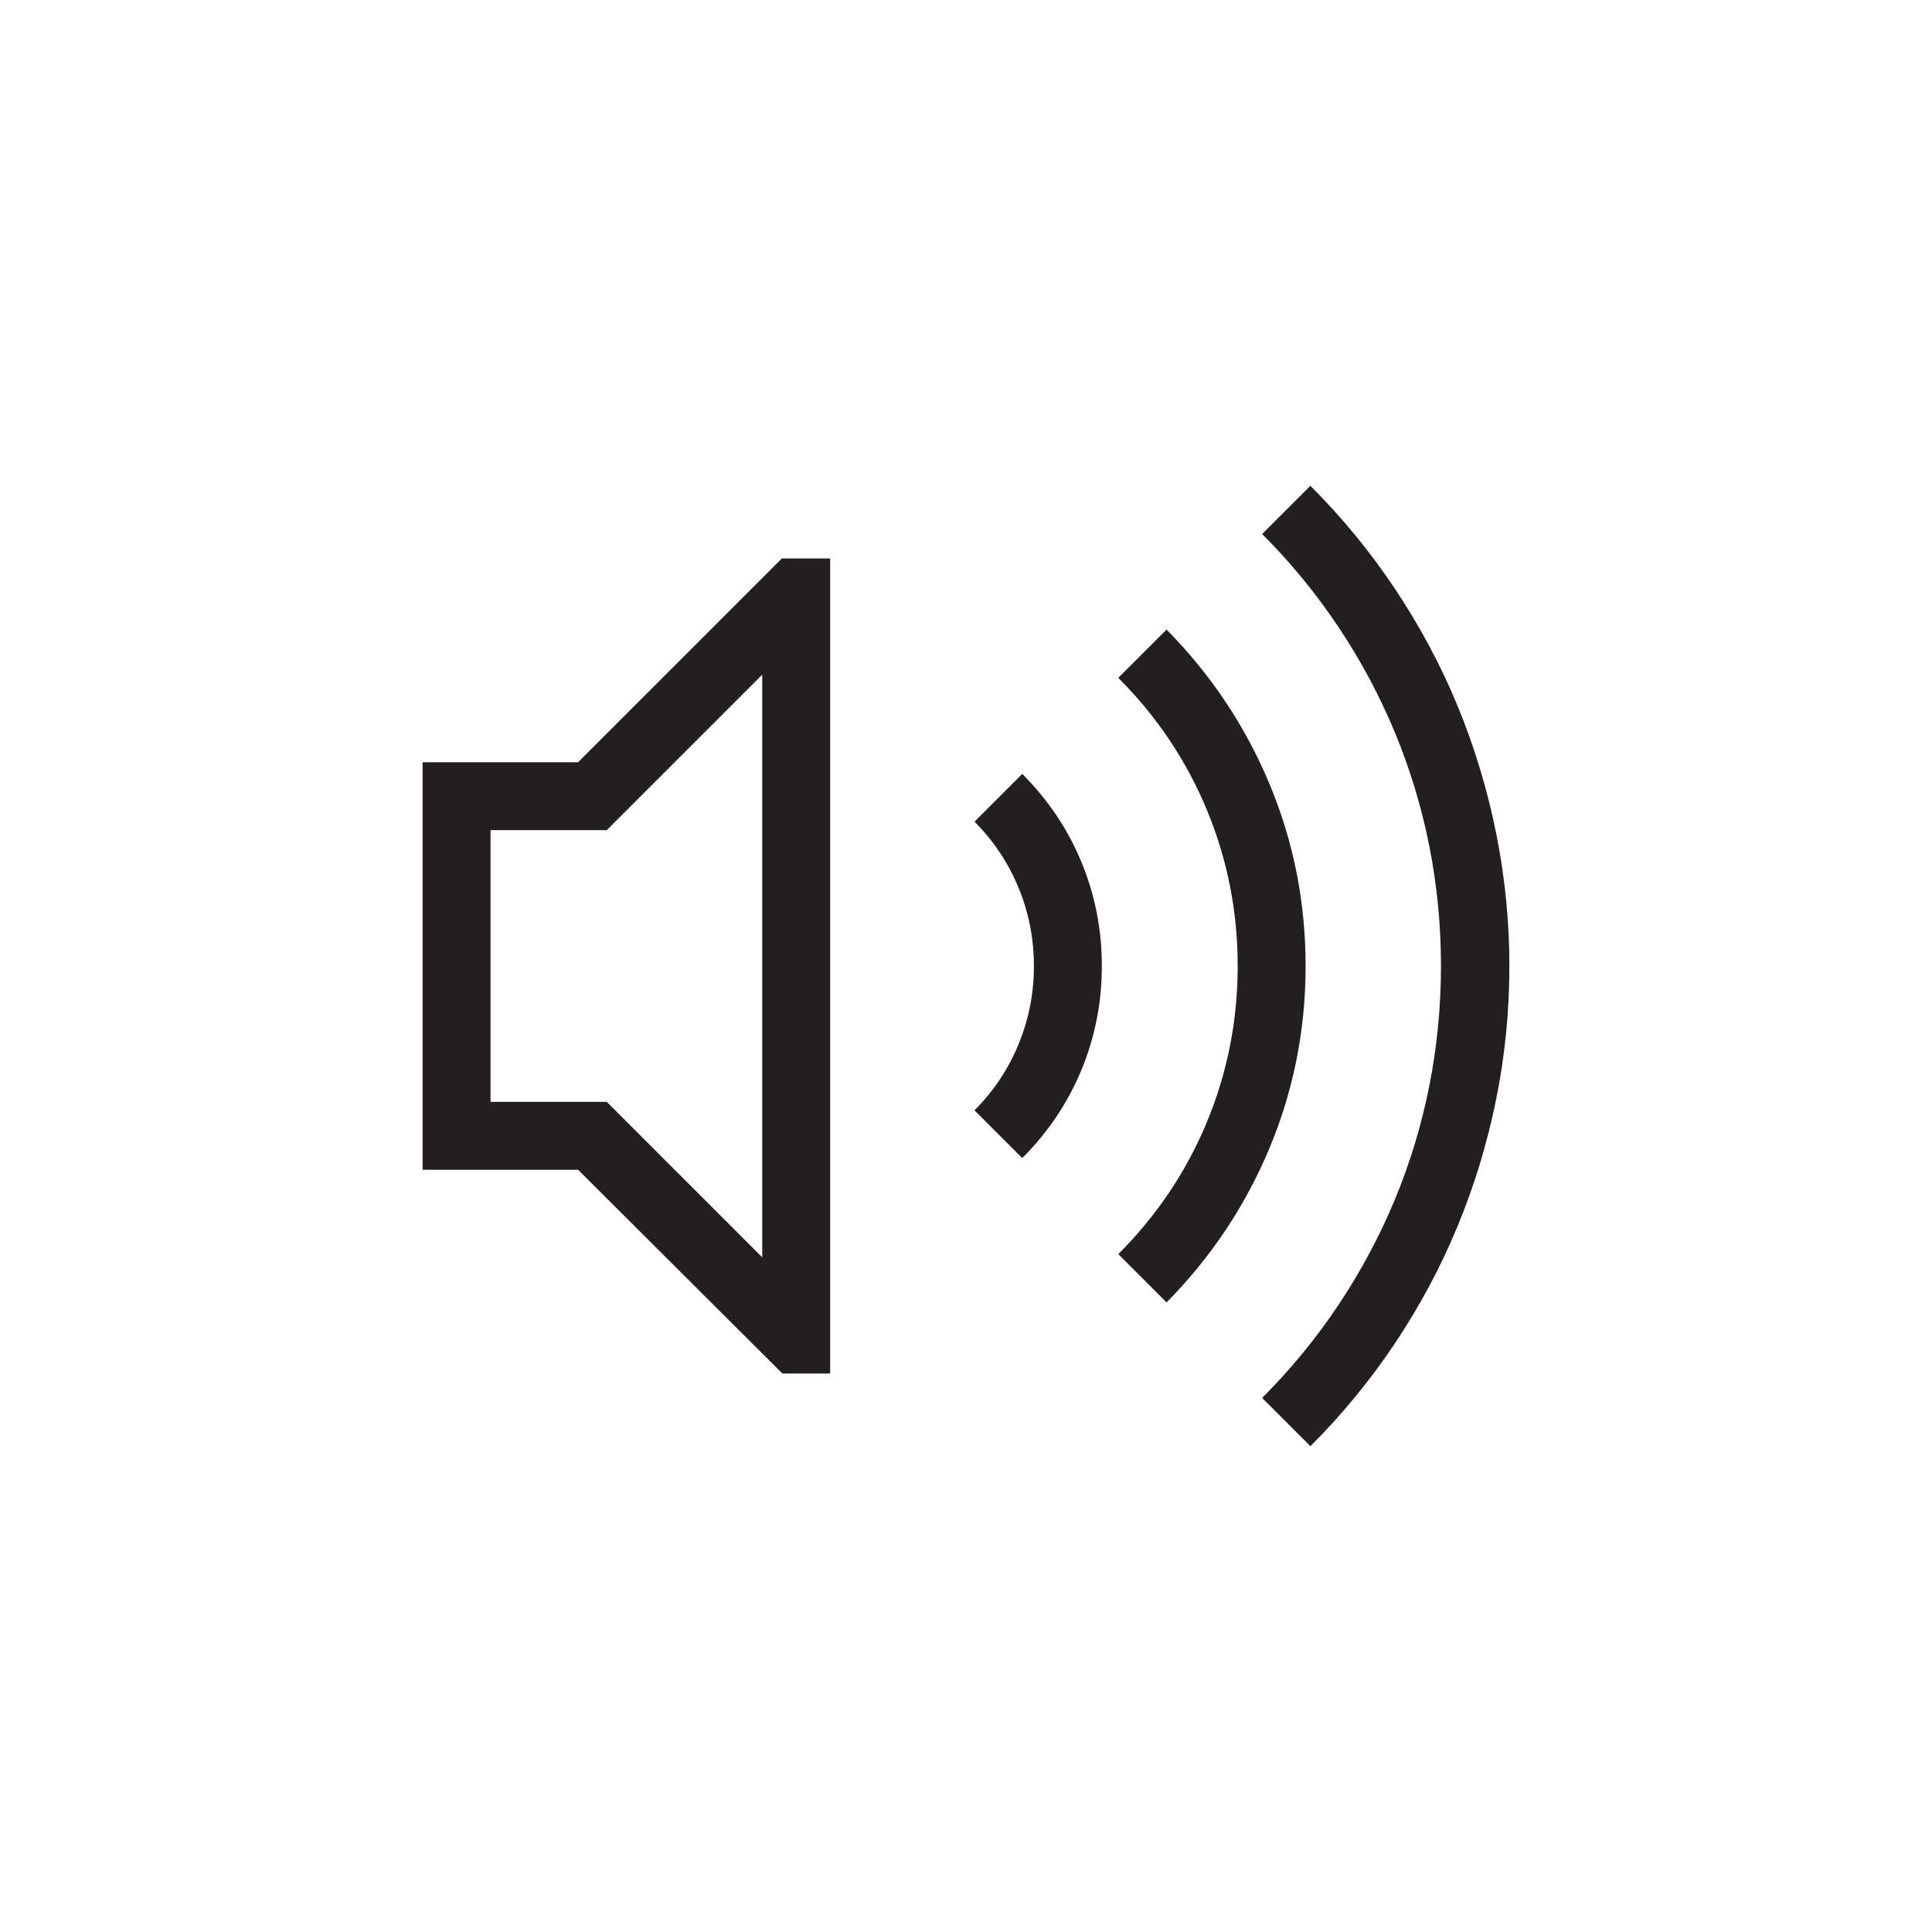 <?xml version="1.0" encoding="utf-8"?>
<!-- Generator: Adobe Illustrator 15.1.0, SVG Export Plug-In . SVG Version: 6.00 Build 0)  -->
<!DOCTYPE svg PUBLIC "-//W3C//DTD SVG 1.0//EN" "http://www.w3.org/TR/2001/REC-SVG-20010904/DTD/svg10.dtd">
<svg version="1.0" id="icon" xmlns="http://www.w3.org/2000/svg" xmlns:xlink="http://www.w3.org/1999/xlink" x="0px" y="0px"
	 width="64px" height="64px" viewBox="0 0 64 64" enable-background="new 0 0 64 64" xml:space="preserve">
<g>
	<path fill="#231F20" d="M25.9,18.5h1.6v27h-1.582l-6.768-6.75H14v-13.5h5.15L25.9,18.5z M25.25,22.35L20.1,27.5h-3.85v9h3.85
		l5.15,5.15V22.35z M33.863,25.637c0.855,0.855,1.509,1.828,1.96,2.918S36.5,30.793,36.5,32s-0.226,2.355-0.677,3.445
		s-1.104,2.062-1.96,2.918l-1.582-1.582c0.633-0.633,1.119-1.362,1.459-2.188s0.51-1.69,0.51-2.593s-0.17-1.767-0.51-2.593
		s-0.826-1.556-1.459-2.188L33.863,25.637z M43.25,32c0,2.109-0.398,4.119-1.195,6.029s-1.934,3.615-3.41,5.115l-1.6-1.6
		c1.277-1.277,2.256-2.736,2.936-4.377S41,33.805,41,32s-0.34-3.527-1.02-5.168s-1.658-3.1-2.936-4.377l1.6-1.6
		c1.477,1.5,2.613,3.205,3.41,5.115S43.25,29.891,43.25,32z M43.408,16.092c1.055,1.055,1.992,2.197,2.812,3.428
		s1.509,2.52,2.065,3.867s0.981,2.748,1.274,4.201S50,30.512,50,32c0,1.5-0.146,2.974-0.439,4.421s-0.718,2.845-1.274,4.192
		s-1.245,2.637-2.065,3.867s-1.758,2.373-2.812,3.428l-1.6-1.6c0.949-0.949,1.793-1.978,2.531-3.085s1.359-2.268,1.863-3.48
		s0.885-2.47,1.143-3.771s0.387-2.625,0.387-3.973s-0.129-2.672-0.387-3.973s-0.639-2.558-1.143-3.771s-1.125-2.373-1.863-3.48
		s-1.582-2.136-2.531-3.085L43.408,16.092z"/>
</g>
</svg>
